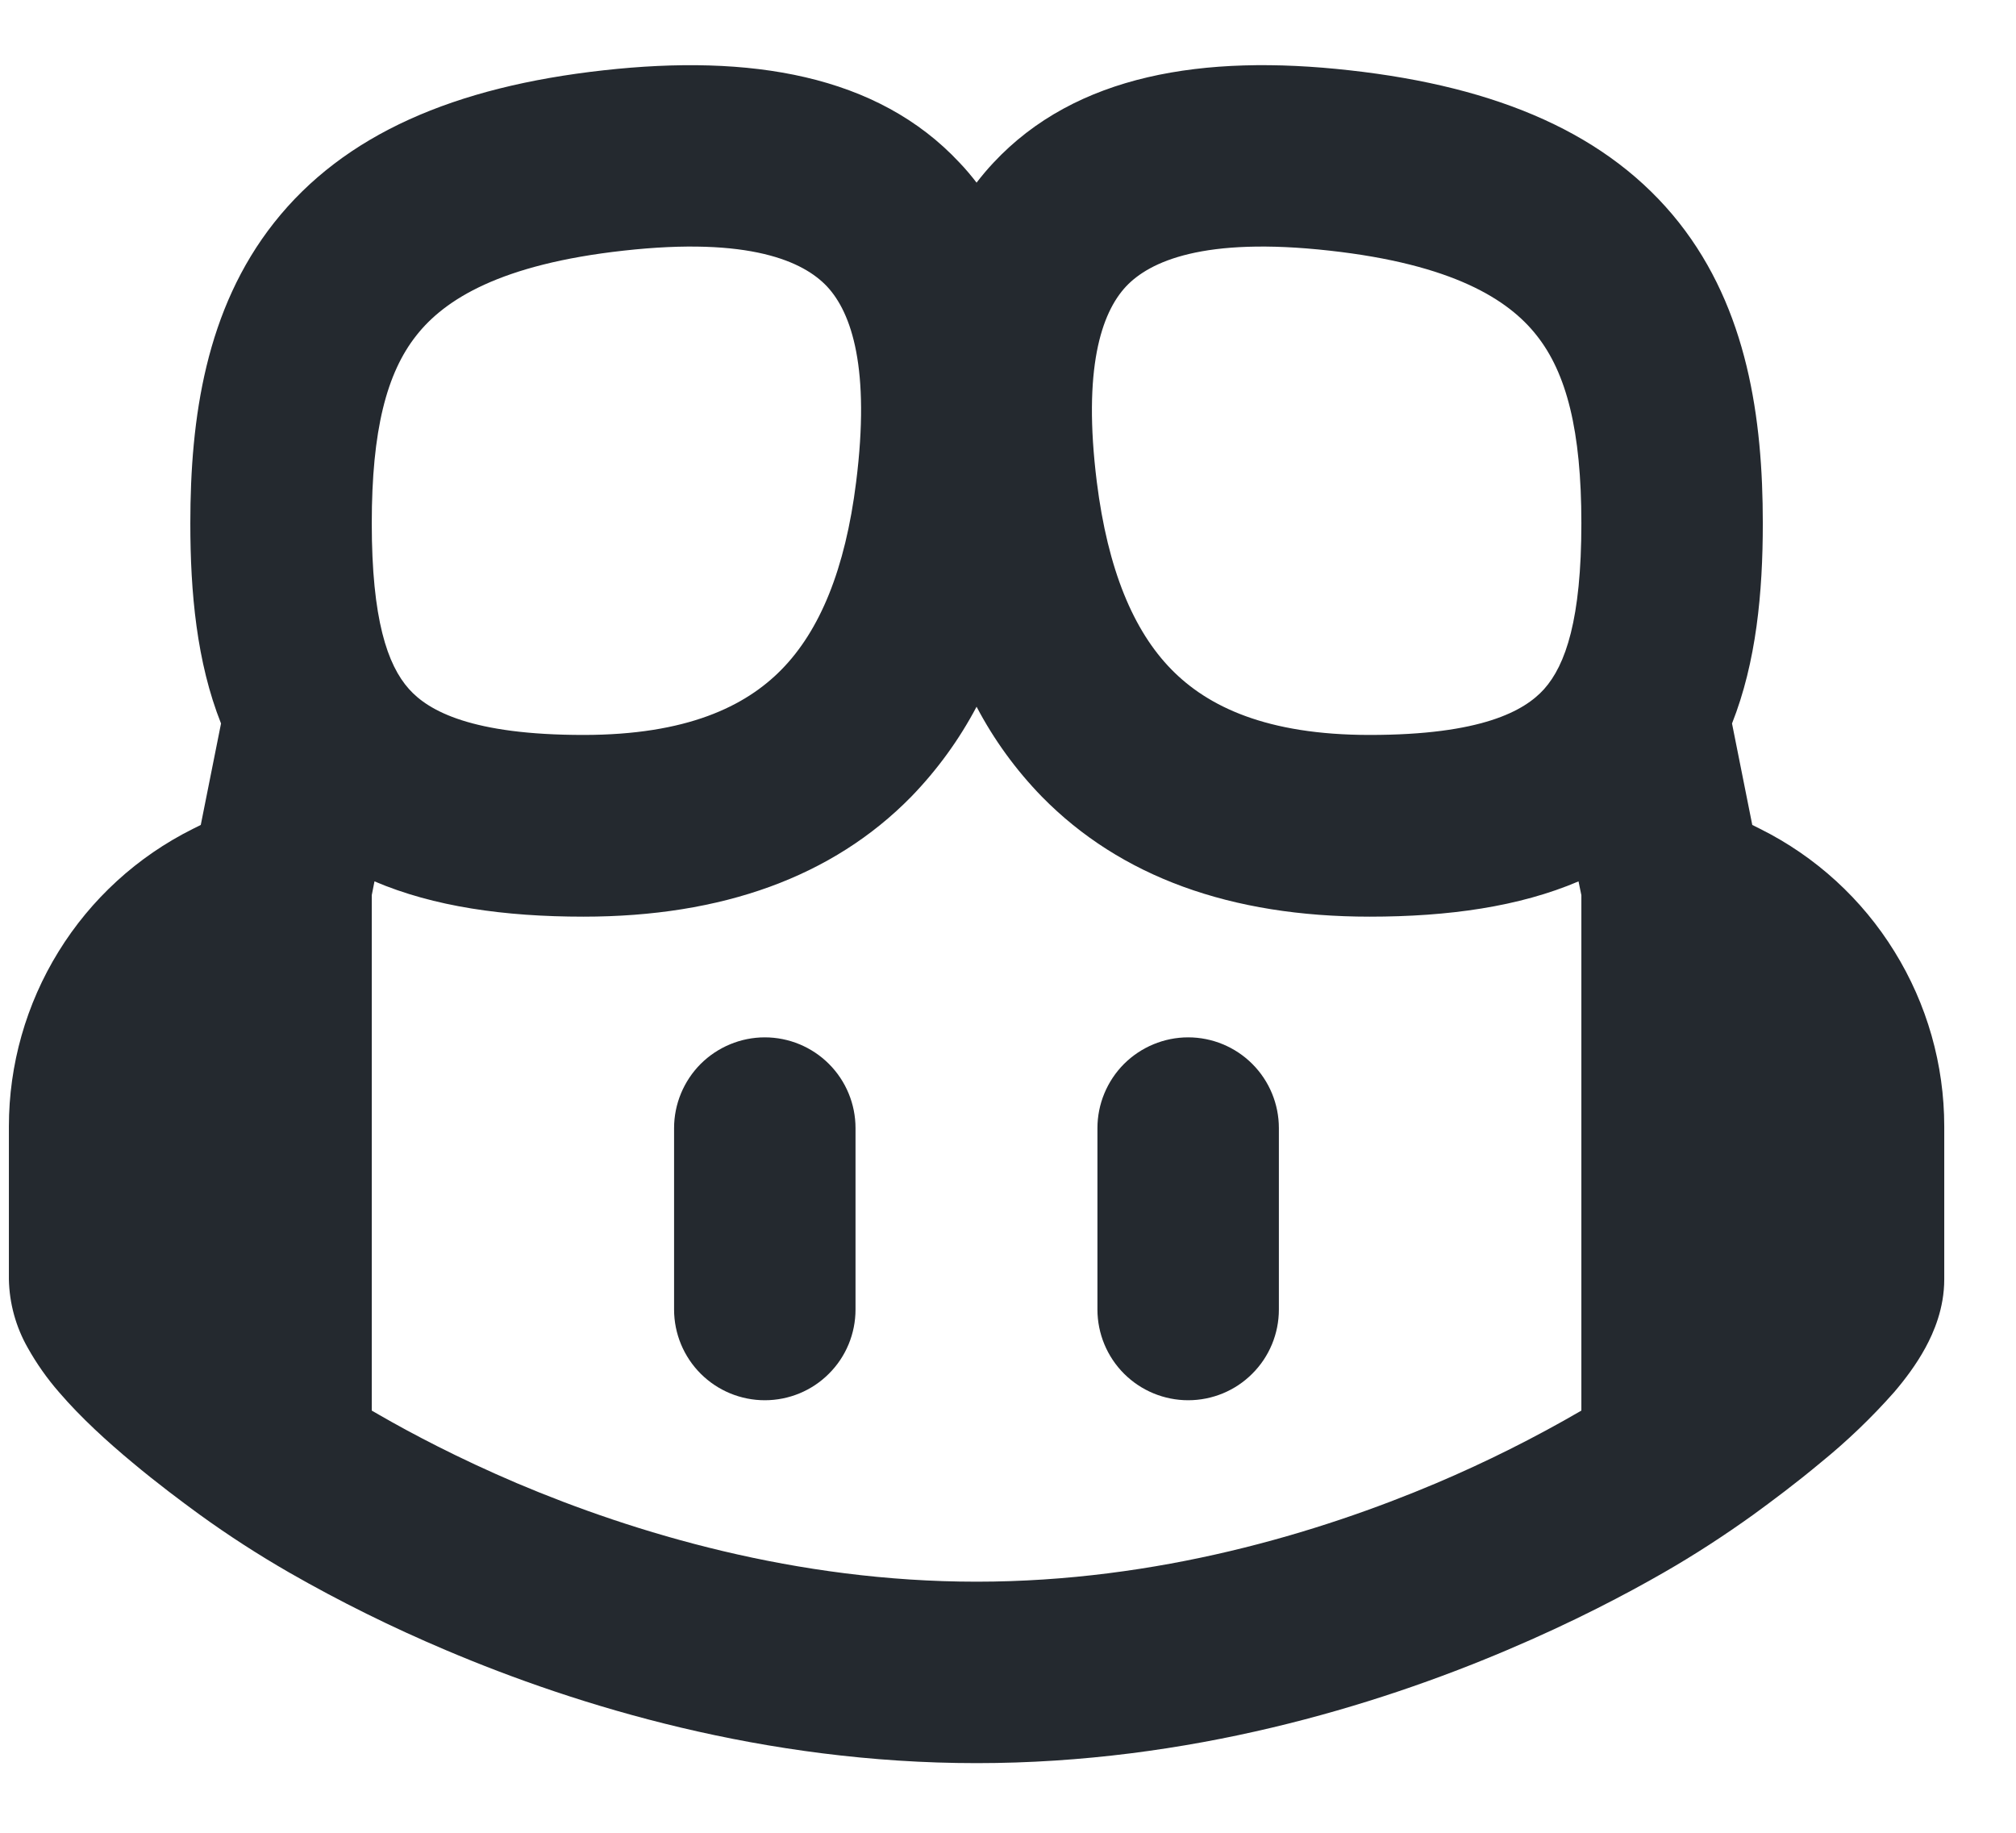 <svg preserveAspectRatio="none" width="22" height="20" viewBox="0 0 22 20" fill="none" xmlns="http://www.w3.org/2000/svg">
<path vector-effect="non-scaling-stroke" d="M8.346 11.32C8.609 11.32 8.861 11.425 9.046 11.61C9.232 11.796 9.336 12.048 9.336 12.31V14.29C9.336 14.553 9.232 14.805 9.046 14.99C8.861 15.176 8.609 15.28 8.346 15.28C8.084 15.28 7.832 15.176 7.646 14.99C7.461 14.805 7.356 14.553 7.356 14.29V12.31C7.356 12.048 7.461 11.796 7.646 11.61C7.832 11.425 8.084 11.32 8.346 11.32ZM13.956 12.31C13.956 12.048 13.852 11.796 13.666 11.61C13.481 11.425 13.229 11.32 12.966 11.32C12.704 11.32 12.452 11.425 12.266 11.61C12.081 11.796 11.976 12.048 11.976 12.31V14.29C11.976 14.553 12.081 14.805 12.266 14.99C12.452 15.176 12.704 15.28 12.966 15.28C13.229 15.28 13.481 15.176 13.666 14.99C13.852 14.805 13.956 14.553 13.956 14.29V12.31Z" fill="#24292F"/>
<path vector-effect="non-scaling-stroke" fill-rule="evenodd" clip-rule="evenodd" d="M10.473 1.777C10.539 1.846 10.6 1.919 10.657 1.993C10.714 1.919 10.775 1.846 10.84 1.777C11.74 0.812 13.134 0.589 14.726 0.767C16.35 0.947 17.558 1.463 18.323 2.43C19.068 3.375 19.237 4.561 19.237 5.71C19.237 6.466 19.166 7.225 18.901 7.895L19.122 9.002L19.21 9.046C19.813 9.347 20.32 9.81 20.674 10.384C21.029 10.957 21.217 11.618 21.217 12.292V13.96C21.217 14.277 21.103 14.539 21.011 14.708C20.912 14.89 20.788 15.054 20.67 15.192C20.425 15.469 20.157 15.726 19.87 15.959C19.6 16.185 19.332 16.384 19.136 16.527C18.82 16.754 18.496 16.965 18.158 17.159C17.753 17.392 17.17 17.7 16.447 18.006C15.006 18.618 12.974 19.24 10.657 19.24C8.339 19.24 6.306 18.618 4.866 18.007C4.28 17.759 3.709 17.477 3.156 17.16C2.819 16.966 2.492 16.755 2.177 16.527C1.981 16.384 1.714 16.185 1.443 15.958C1.178 15.738 0.882 15.47 0.644 15.192C0.514 15.043 0.4 14.881 0.303 14.708C0.173 14.48 0.102 14.223 0.097 13.96V12.292C0.097 11.618 0.285 10.957 0.639 10.384C0.993 9.81 1.5 9.347 2.103 9.046L2.191 9.002L2.412 7.895C2.146 7.224 2.077 6.465 2.077 5.71C2.077 4.561 2.245 3.375 2.991 2.43C3.755 1.463 4.963 0.947 6.588 0.767C8.179 0.59 9.573 0.811 10.473 1.777ZM4.087 9.616L4.057 9.768V15.393L4.144 15.443C4.491 15.643 5.002 15.913 5.64 16.185C6.922 16.728 8.684 17.26 10.657 17.26C12.629 17.26 14.391 16.728 15.674 16.185C16.218 15.954 16.746 15.69 17.257 15.393V9.769L17.226 9.618C16.579 9.894 15.807 10.003 14.947 10.003C13.433 10.003 12.229 9.569 11.37 8.694C11.086 8.402 10.846 8.072 10.657 7.712C10.467 8.072 10.227 8.402 9.944 8.694C9.086 9.569 7.88 10.003 6.367 10.003C5.505 10.003 4.734 9.894 4.087 9.618V9.616ZM9.025 3.126C8.77 2.855 8.184 2.581 6.806 2.735C5.46 2.884 4.853 3.268 4.545 3.659C4.218 4.071 4.057 4.699 4.057 5.71C4.057 6.755 4.227 7.256 4.464 7.52C4.678 7.759 5.149 8.02 6.367 8.02C7.493 8.02 8.134 7.709 8.529 7.306C8.945 6.882 9.224 6.216 9.343 5.258C9.498 4.023 9.295 3.415 9.025 3.126ZM12.288 3.126C12.543 2.855 13.13 2.581 14.508 2.735C15.853 2.884 16.46 3.268 16.768 3.659C17.095 4.071 17.257 4.699 17.257 5.71C17.257 6.755 17.086 7.256 16.85 7.52C16.635 7.759 16.164 8.02 14.947 8.02C13.82 8.02 13.179 7.709 12.784 7.306C12.368 6.882 12.089 6.216 11.969 5.258C11.815 4.023 12.018 3.415 12.288 3.126Z" fill="#24292F"/>
</svg>

